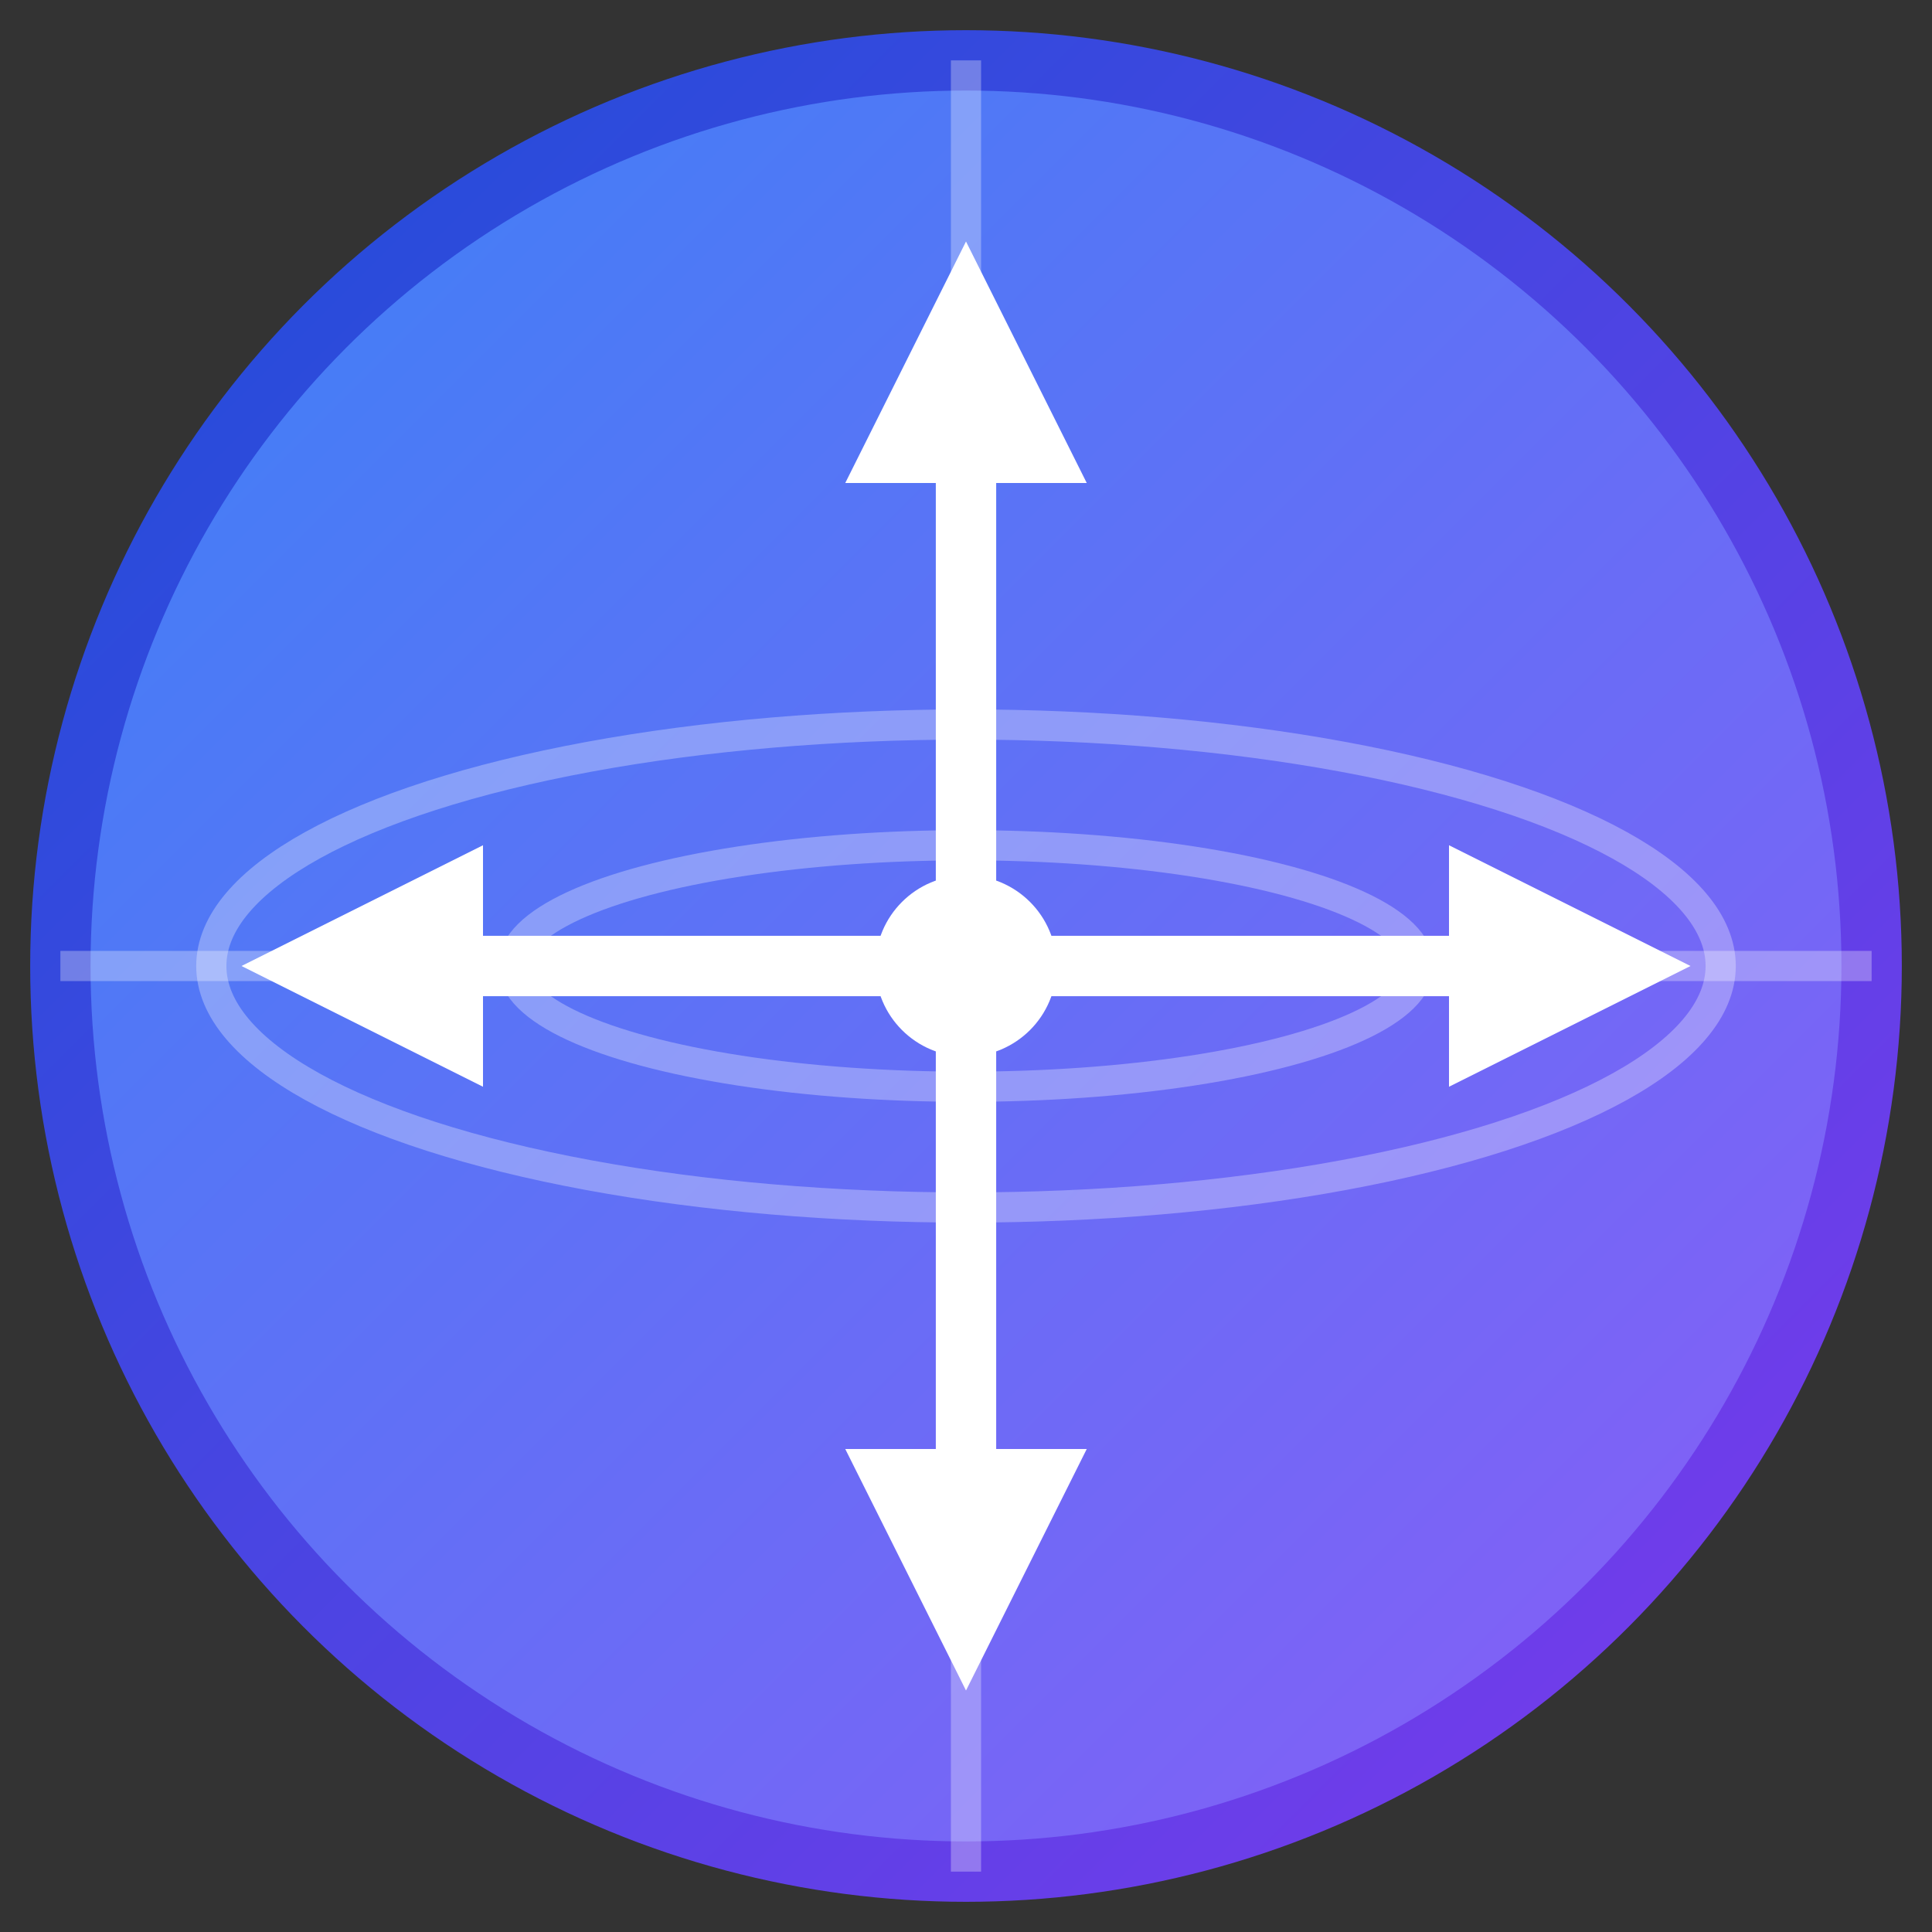 <svg width="64" height="64" viewBox="0 0 64 64" fill="none" xmlns="http://www.w3.org/2000/svg">
  <rect x="0" y="0" width="64" height="64" fill="#333333" stroke="none"/>
  <circle cx="32" cy="32" r="30" fill="url(#gradient)" stroke="url(#gradient2)" stroke-width="2"/>
  <path d="M32 2 C32 2, 32 62, 32 62" stroke="white" stroke-width="1" opacity="0.3"/>
  <path d="M32 2 C32 2, 32 62, 32 62" stroke="white" stroke-width="1" opacity="0.3" transform="rotate(90 32 32)"/>
  <ellipse cx="32" cy="32" rx="25" ry="8" stroke="white" stroke-width="1" opacity="0.3" fill="none"/>
  <ellipse cx="32" cy="32" rx="15" ry="4" stroke="white" stroke-width="1" opacity="0.3" fill="none"/>
  <line x1="32" y1="12" x2="32" y2="52" stroke="white" stroke-width="2" stroke-linecap="round"/>
  <line x1="12" y1="32" x2="52" y2="32" stroke="white" stroke-width="2" stroke-linecap="round"/>
  <polygon points="32,8 28,16 36,16" fill="white"/>
  <polygon points="32,56 28,48 36,48" fill="white"/>
  <polygon points="8,32 16,28 16,36" fill="white"/>
  <polygon points="56,32 48,28 48,36" fill="white"/>
  <circle cx="32" cy="32" r="3" fill="white"/>
  <defs>
    <linearGradient id="gradient" x1="0%" y1="0%" x2="100%" y2="100%">
      <stop offset="0%" style="stop-color:#3B82F6;stop-opacity:1" />
      <stop offset="100%" style="stop-color:#8B5CF6;stop-opacity:1" />
    </linearGradient>
    <linearGradient id="gradient2" x1="0%" y1="0%" x2="100%" y2="100%">
      <stop offset="0%" style="stop-color:#1D4ED8;stop-opacity:1" />
      <stop offset="100%" style="stop-color:#7C3AED;stop-opacity:1" />
    </linearGradient>
  </defs>
</svg>
